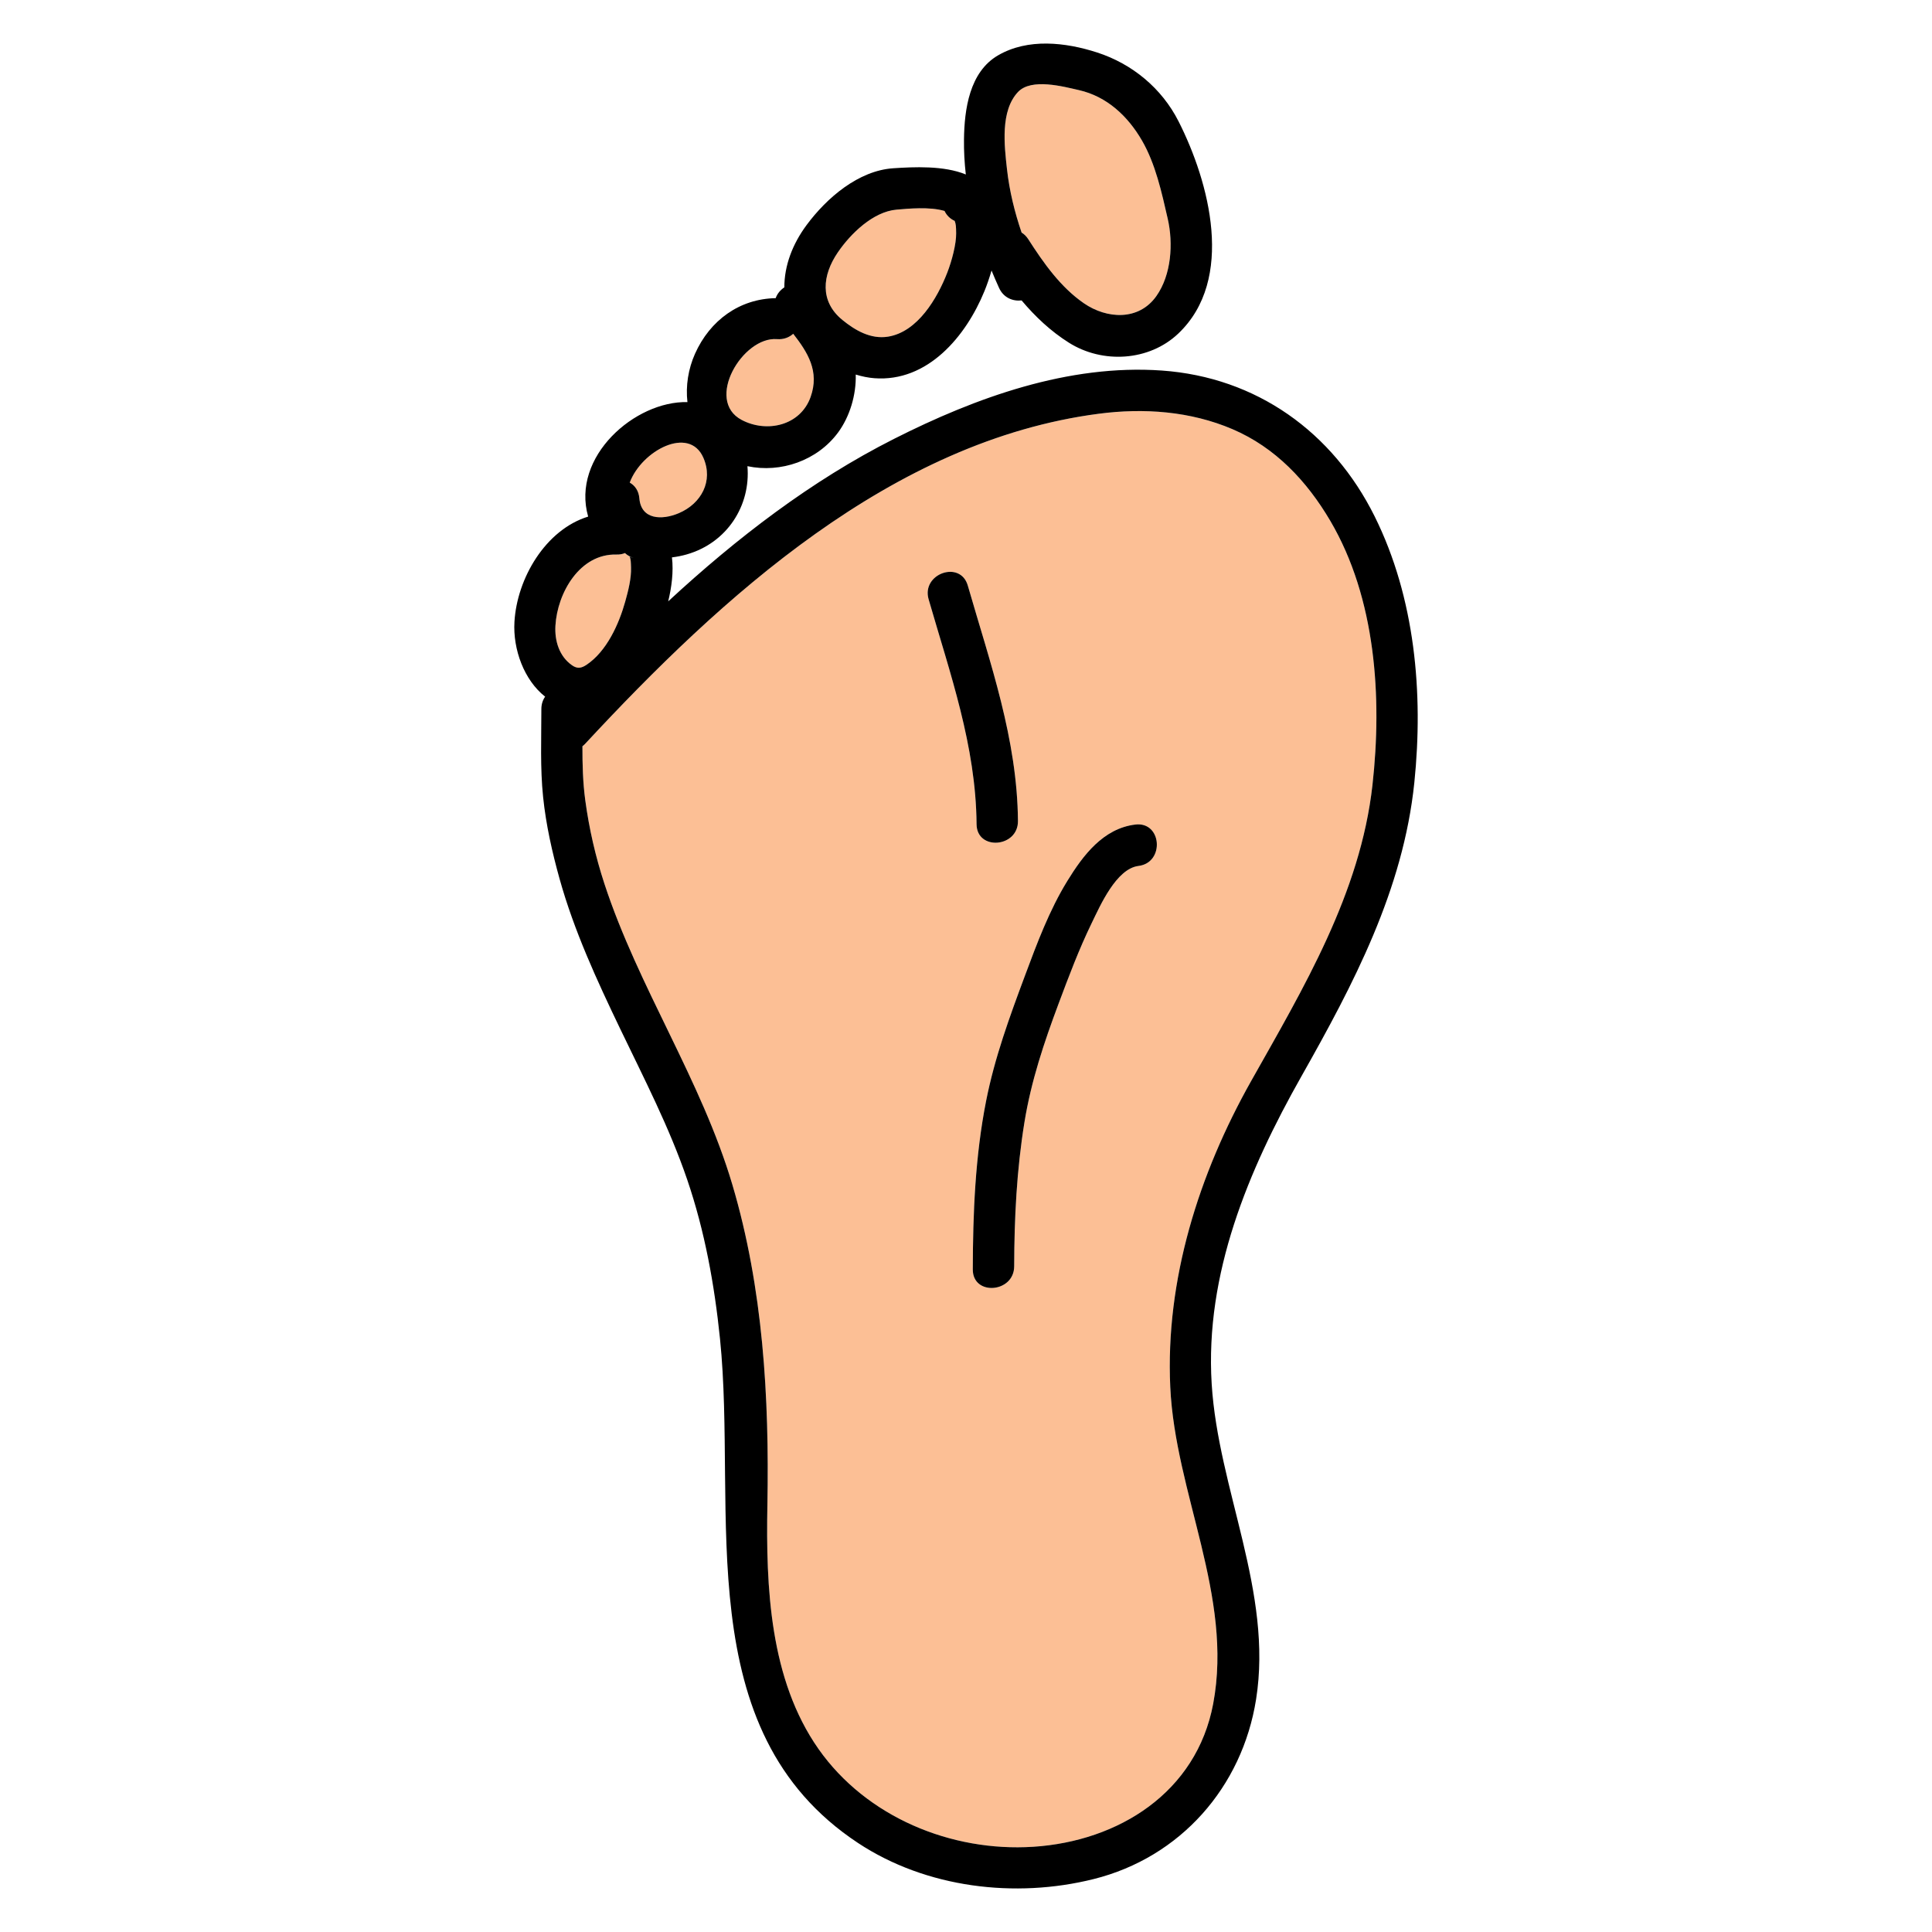 <?xml version="1.0" encoding="utf-8"?>
<!-- Generator: Adobe Illustrator 16.0.3, SVG Export Plug-In . SVG Version: 6.00 Build 0)  -->
<!DOCTYPE svg PUBLIC "-//W3C//DTD SVG 1.1//EN" "http://www.w3.org/Graphics/SVG/1.1/DTD/svg11.dtd">
<svg version="1.1" id="Layer_1" xmlns="http://www.w3.org/2000/svg" xmlns:xlink="http://www.w3.org/1999/xlink" x="0px" y="0px"
	 width="512px" height="512px" viewBox="0 0 512 512" enable-background="new 0 0 512 512" xml:space="preserve">
<g>
	<g>
		<g>
			<path fill="#FCBF95" d="M210.211,88.457c-1.08,0.966-2.54,1.556-4.312,1.416c-9.077-0.718-19.197,16.227-9.343,21.416
				c6.661,3.508,15.559,1.526,18.267-6.101C217.236,98.392,214.037,93.374,210.211,88.457z"/>
		</g>
	</g>
	<g>
		<g>
			<path fill="#FCBF95" d="M186.393,121.294c-3.757-8.577-16.346-1.877-19.508,6.596c1.357,0.767,2.381,2.139,2.549,4.161
				c0.473,5.667,5.932,5.87,10.469,3.94C185.838,133.466,189.106,127.49,186.393,121.294z"/>
		</g>
	</g>
	<g>
		<g>
			<path fill="#FCBF95" d="M166.76,147.226c0.04,0.092,0.049,0.152,0.056,0.197c0.011,0.005,0.021,0.009,0.029,0.014
				C166.816,147.367,166.792,147.3,166.76,147.226z"/>
		</g>
	</g>
	<g>
		<g>
			<path fill="#FCBF95" d="M252.997,58.536c-1.283-0.584-2.165-1.531-2.686-2.631c-3.908-1.176-9.684-0.61-12.708-0.35
				c-6.229,0.539-12.191,6.365-15.581,11.34c-4.119,6.043-4.846,12.946,1.207,17.885c3.414,2.785,7.529,5.17,12.098,4.438
				c7.871-1.262,13.071-10.194,15.695-16.938c1.254-3.221,2.397-7.64,2.367-10.44C253.369,60.066,253.333,59.389,252.997,58.536z"/>
		</g>
	</g>
	<g>
		<g>
			<path fill="#FCBF95" d="M309.456,57.946c-1.596-6.956-3.218-14.488-6.835-20.729c-3.725-6.423-9.261-11.662-16.721-13.345
				c-4.107-0.927-12.567-3.243-16.106,0.493c-4.746,5.013-3.628,14.231-2.934,20.44c0.65,5.823,2.026,11.389,3.876,16.826
				c0.656,0.395,1.263,0.97,1.773,1.766c4.015,6.252,8.522,12.688,14.727,16.964c6.084,4.191,14.558,4.711,19.222-1.91
				C310.434,72.81,310.962,64.509,309.456,57.946z"/>
		</g>
	</g>
	<g>
		<g>
			<path fill="#FCBF95" d="M166.845,147.437c0.013,0.033,0.028,0.068,0.04,0.101c0.096,0.062,0.338,0.127,1.015,0.336
				C167.519,147.756,167.169,147.606,166.845,147.437z"/>
		</g>
	</g>
	<g>
		<g>
			<path fill="#FCBF95" d="M352.53,138.013c-6.177-10.496-14.537-19.419-25.902-24.274c-11.162-4.77-23.451-5.65-35.409-4.096
				c-54.913,7.14-100.057,48.594-136.136,87.462c-0.236,0.254-0.481,0.47-0.732,0.666c-0.008,4.79,0.113,9.577,0.752,14.312
				c1.019,7.526,2.71,14.909,5.076,22.129c9.029,27.545,25.672,51.963,33.912,79.757c8.137,27.447,9.799,56.362,9.276,84.851
				c-0.398,21.728,0.585,46.234,13.551,64.682c12.67,18.023,35.142,27.318,56.901,25.915c22.59-1.456,43.277-14.382,47.691-37.913
				c5.354-28.532-10.061-55.72-11.376-83.918c-1.324-28.436,7.586-56.517,21.443-81.124c13.886-24.661,28.931-49.714,32.14-78.411
				C366.308,184.863,364.625,158.569,352.53,138.013z M256.476,155.181c5.945,20.615,13.115,40.677,13.293,62.396
				c0.059,7.065-10.911,7.938-10.969,0.847c-0.172-20.805-7.014-39.859-12.707-59.604
				C244.132,152.018,254.51,148.363,256.476,155.181z M301.708,229.485c-5.885,0.723-10.16,10.541-12.371,15.087
				c-3.387,6.959-6.1,14.187-8.809,21.428c-3.854,10.305-7.264,20.48-9.039,31.389c-2.057,12.65-2.691,25.385-2.721,38.188
				c-0.016,7.057-10.984,7.936-10.969,0.848c0.031-14.902,0.632-29.988,3.523-44.645c2.27-11.51,6.213-22.264,10.295-33.211
				c3.189-8.555,6.439-17.312,11.24-25.12c4.186-6.806,9.506-13.89,18.002-14.934C307.922,217.647,308.717,228.624,301.708,229.485z
				"/>
		</g>
	</g>
	<g>
		<g>
			<path fill="#FCBF95" d="M166.885,147.537c-0.049-0.032-0.059-0.064-0.069-0.114c-0.454-0.24-0.853-0.531-1.202-0.856
				c-0.63,0.271-1.375,0.416-2.24,0.393c-9.711-0.262-15.666,10.129-16.18,18.85c-0.234,4.009,1.005,8.127,4.4,10.496
				c1.402,0.979,2.466,0.797,3.865-0.142c5.311-3.557,8.553-10.734,10.224-16.707c0.823-2.938,1.649-6.176,1.548-9.104
				C167.18,148.894,167.187,148.342,166.885,147.537z"/>
		</g>
	</g>
	<g>
		<g>
			<path d="M166.845,147.437c-0.009-0.005-0.019-0.009-0.029-0.014c0.011,0.05,0.021,0.082,0.069,0.114
				C166.874,147.505,166.858,147.47,166.845,147.437z"/>
		</g>
	</g>
	<g>
		<g>
			<path d="M364.297,136.847c-11.107-22.356-31.312-36.878-56.403-38.651c-24.722-1.747-49.265,7.136-70.998,18.124
				c-21.931,11.089-41.652,26.255-59.817,43.046c0.895-3.654,1.455-7.852,0.996-11.655c1.299-0.154,2.608-0.412,3.916-0.786
				c10.725-3.076,16.975-12.952,16.088-23.382c8.812,1.867,18.518-1.456,24.037-8.949c3.084-4.188,4.811-9.934,4.665-15.332
				c1.674,0.507,3.34,0.846,4.929,0.967c14.135,1.072,24.287-11.109,29.168-23.053c0.649-1.589,1.313-3.467,1.889-5.493
				c0.634,1.549,1.299,3.086,1.992,4.611c1.201,2.644,3.686,3.584,5.978,3.323c3.621,4.294,7.701,8.152,12.546,11.205
				c8.924,5.622,21.245,4.919,28.979-2.428c15.122-14.367,8.23-40.136,0.056-56.26c-4.437-8.755-12.279-15.223-21.57-18.228
				c-8.385-2.712-18.334-3.837-26.247,0.758c-7.596,4.412-8.929,14.341-9.033,22.233c-0.043,3.142,0.134,6.255,0.485,9.339
				c-5.819-2.405-13.812-2.001-19.192-1.65c-9.274,0.604-17.684,7.873-23.001,15.047c-3.74,5.046-5.906,10.746-5.901,16.519
				c-1.059,0.697-1.896,1.701-2.293,2.861c-9.537,0.166-17.404,5.822-21.385,14.746c-1.781,3.993-2.5,8.505-2.002,12.798
				c-13.867-0.342-30.847,14.434-26.311,30.342c-11.338,3.501-18.857,16.394-19.533,27.893c-0.433,7.346,2.585,15.481,8.133,19.827
				c-0.616,0.873-1,1.967-1,3.279c0,7.753-0.338,15.568,0.459,23.288c0.759,7.352,2.395,14.635,4.377,21.745
				c3.837,13.764,9.873,26.835,16.037,39.682c6.321,13.175,13.051,26.146,17.78,40.006c4.657,13.646,7.221,27.847,8.687,42.16
				c4.698,45.893-8.646,103.746,36.574,133.626c18.072,11.941,41.666,14.752,62.43,9.57c22.989-5.736,39.374-24.354,43.063-47.633
				c4.506-28.432-10.036-55.595-11.768-83.605c-1.803-29.137,9.699-56.586,23.737-81.427c13.845-24.499,27.042-49.497,29.971-77.938
				C377.252,183.676,375.012,158.412,364.297,136.847z M269.793,24.366c3.539-3.736,11.999-1.42,16.106-0.493
				c7.46,1.683,12.996,6.922,16.721,13.345c3.617,6.24,5.239,13.772,6.835,20.729c1.507,6.562,0.979,14.863-2.998,20.506
				c-4.664,6.621-13.138,6.102-19.222,1.91c-6.204-4.276-10.712-10.712-14.727-16.964c-0.511-0.796-1.117-1.371-1.773-1.766
				c-1.85-5.438-3.226-11.003-3.876-16.826C266.166,38.598,265.047,29.379,269.793,24.366z M222.022,66.896
				c3.39-4.975,9.353-10.801,15.581-11.34c3.024-0.261,8.8-0.826,12.708,0.35c0.521,1.1,1.402,2.047,2.686,2.631
				c0.336,0.853,0.372,1.53,0.393,3.304c0.03,2.801-1.113,7.22-2.367,10.44c-2.624,6.743-7.824,15.676-15.695,16.938
				c-4.568,0.732-8.684-1.652-12.098-4.438C217.176,79.842,217.903,72.938,222.022,66.896z M205.9,89.873
				c1.771,0.14,3.231-0.45,4.312-1.416c3.825,4.917,7.024,9.935,4.612,16.731c-2.708,7.627-11.605,9.608-18.267,6.101
				C186.703,106.1,196.823,89.155,205.9,89.873z M186.393,121.294c2.713,6.196-0.555,12.172-6.49,14.697
				c-4.537,1.93-9.996,1.727-10.469-3.94c-0.168-2.022-1.191-3.395-2.549-4.161C170.047,119.417,182.636,112.717,186.393,121.294z
				 M151.594,176.305c-3.396-2.369-4.635-6.487-4.4-10.496c0.514-8.721,6.469-19.111,16.18-18.85c0.865,0.023,1.61-0.122,2.24-0.393
				c0.35,0.325,0.748,0.616,1.202,0.856c-0.007-0.045-0.016-0.105-0.056-0.197c0.032,0.074,0.056,0.142,0.085,0.211
				c0.324,0.17,0.674,0.319,1.055,0.437c-0.677-0.209-0.919-0.274-1.015-0.336c0.302,0.805,0.295,1.356,0.346,2.815
				c0.102,2.928-0.725,6.165-1.548,9.104c-1.671,5.973-4.913,13.15-10.224,16.707C154.06,177.102,152.997,177.283,151.594,176.305z
				 M363.717,208.049c-3.209,28.697-18.254,53.75-32.14,78.411c-13.857,24.607-22.768,52.688-21.443,81.124
				c1.315,28.198,16.729,55.386,11.376,83.918c-4.414,23.531-25.102,36.457-47.691,37.913c-21.76,1.403-44.231-7.892-56.901-25.915
				c-12.966-18.447-13.949-42.954-13.551-64.682c0.522-28.488-1.14-57.403-9.276-84.851c-8.24-27.794-24.883-52.212-33.912-79.757
				c-2.366-7.22-4.058-14.603-5.076-22.129c-0.639-4.734-0.76-9.521-0.752-14.312c0.251-0.196,0.496-0.412,0.732-0.666
				c36.079-38.868,81.223-80.322,136.136-87.462c11.958-1.555,24.247-0.674,35.409,4.096c11.365,4.855,19.726,13.778,25.902,24.274
				C364.625,158.569,366.308,184.863,363.717,208.049z"/>
		</g>
	</g>
	<g>
		<g>
			<path d="M256.476,155.181c-1.966-6.817-12.344-3.163-10.383,3.638c5.693,19.745,12.535,38.8,12.707,59.604
				c0.058,7.091,11.027,6.219,10.969-0.847C269.591,195.857,262.421,175.796,256.476,155.181z"/>
		</g>
	</g>
	<g>
		<g>
			<path d="M300.861,218.515c-8.496,1.044-13.816,8.128-18.002,14.934c-4.801,7.808-8.051,16.565-11.24,25.12
				c-4.082,10.947-8.025,21.701-10.295,33.211c-2.892,14.656-3.492,29.742-3.523,44.645c-0.016,7.088,10.953,6.209,10.969-0.848
				c0.029-12.803,0.664-25.537,2.721-38.188c1.775-10.908,5.185-21.084,9.039-31.389c2.709-7.241,5.422-14.469,8.809-21.428
				c2.211-4.546,6.486-14.364,12.371-15.087C308.717,228.624,307.922,217.647,300.861,218.515z"/>
		</g>
	</g>
</g>
</svg>
